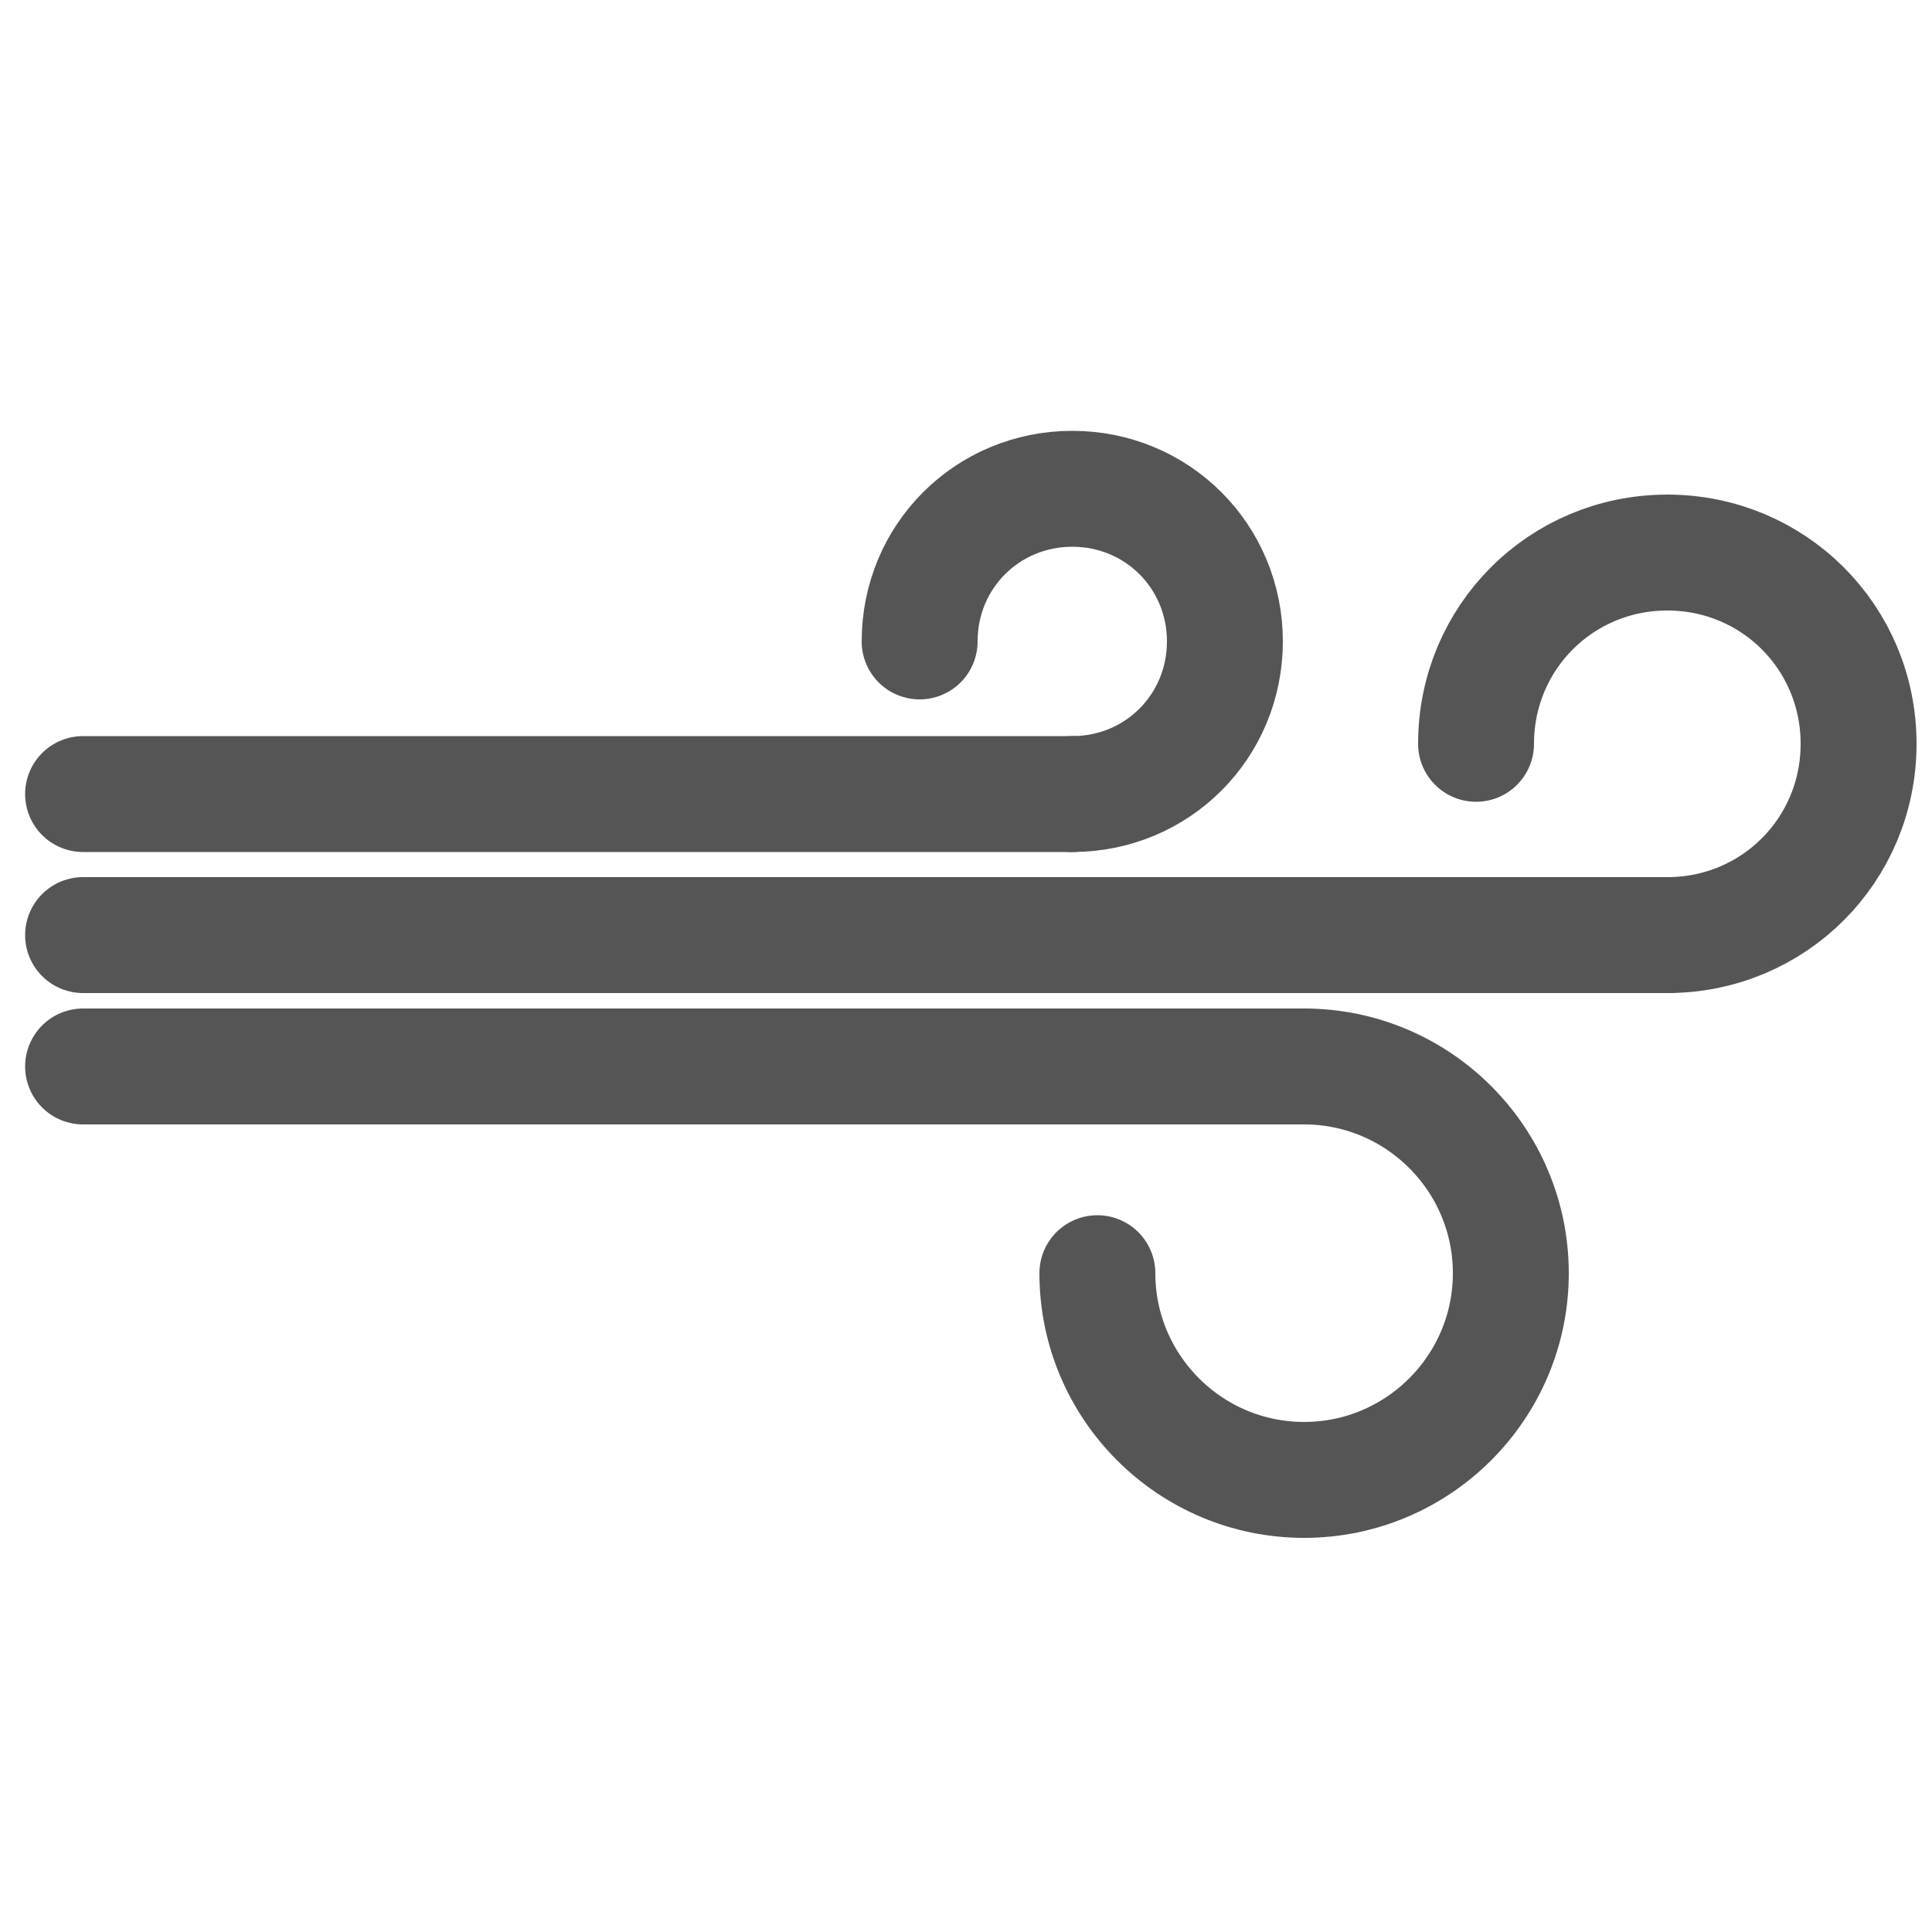 <?xml version="1.0" encoding="utf-8"?>
<!-- Generator: Adobe Illustrator 18.1.1, SVG Export Plug-In . SVG Version: 6.00 Build 0)  -->
<svg version="1.1" id="Layer_1" xmlns="http://www.w3.org/2000/svg" xmlns:xlink="http://www.w3.org/1999/xlink" x="0px" y="0px"
	 viewBox="0 0 100 100" enable-background="new 0 0 100 100" xml:space="preserve">
<g>
	
		<line fill="#FFFFFF" stroke="#555555" stroke-width="6" stroke-linecap="round" stroke-miterlimit="10" x1="4.3" y1="41.1" x2="55.5" y2="41.1"/>
	<path fill="none" stroke="#555555" stroke-width="6" stroke-linecap="round" stroke-miterlimit="10" d="M47.6,33.2
		c0-4.4,3.5-7.9,7.9-7.9s7.9,3.5,7.9,7.9s-3.5,7.9-7.9,7.9"/>
</g>
<g>
	
		<line fill="#FFFFFF" stroke="#555555" stroke-width="6" stroke-linecap="round" stroke-miterlimit="10" x1="4.3" y1="55.2" x2="67.5" y2="55.2"/>
	<path fill="none" stroke="#555555" stroke-width="6" stroke-linecap="round" stroke-miterlimit="10" d="M67.5,55.2
		c5.9,0,10.7,4.8,10.7,10.7s-4.8,10.7-10.7,10.7s-10.7-4.8-10.7-10.7"/>
</g>
<g>
	
		<line fill="#FFFFFF" stroke="#555555" stroke-width="6" stroke-linecap="round" stroke-miterlimit="10" x1="4.3" y1="48.4" x2="86.3" y2="48.4"/>
	<path fill="none" stroke="#555555" stroke-width="6" stroke-linecap="round" stroke-miterlimit="10" d="M76.4,38.5
		c0-5.5,4.4-9.9,9.9-9.9s9.9,4.4,9.9,9.9s-4.4,9.9-9.9,9.9"/>
</g>
</svg>
